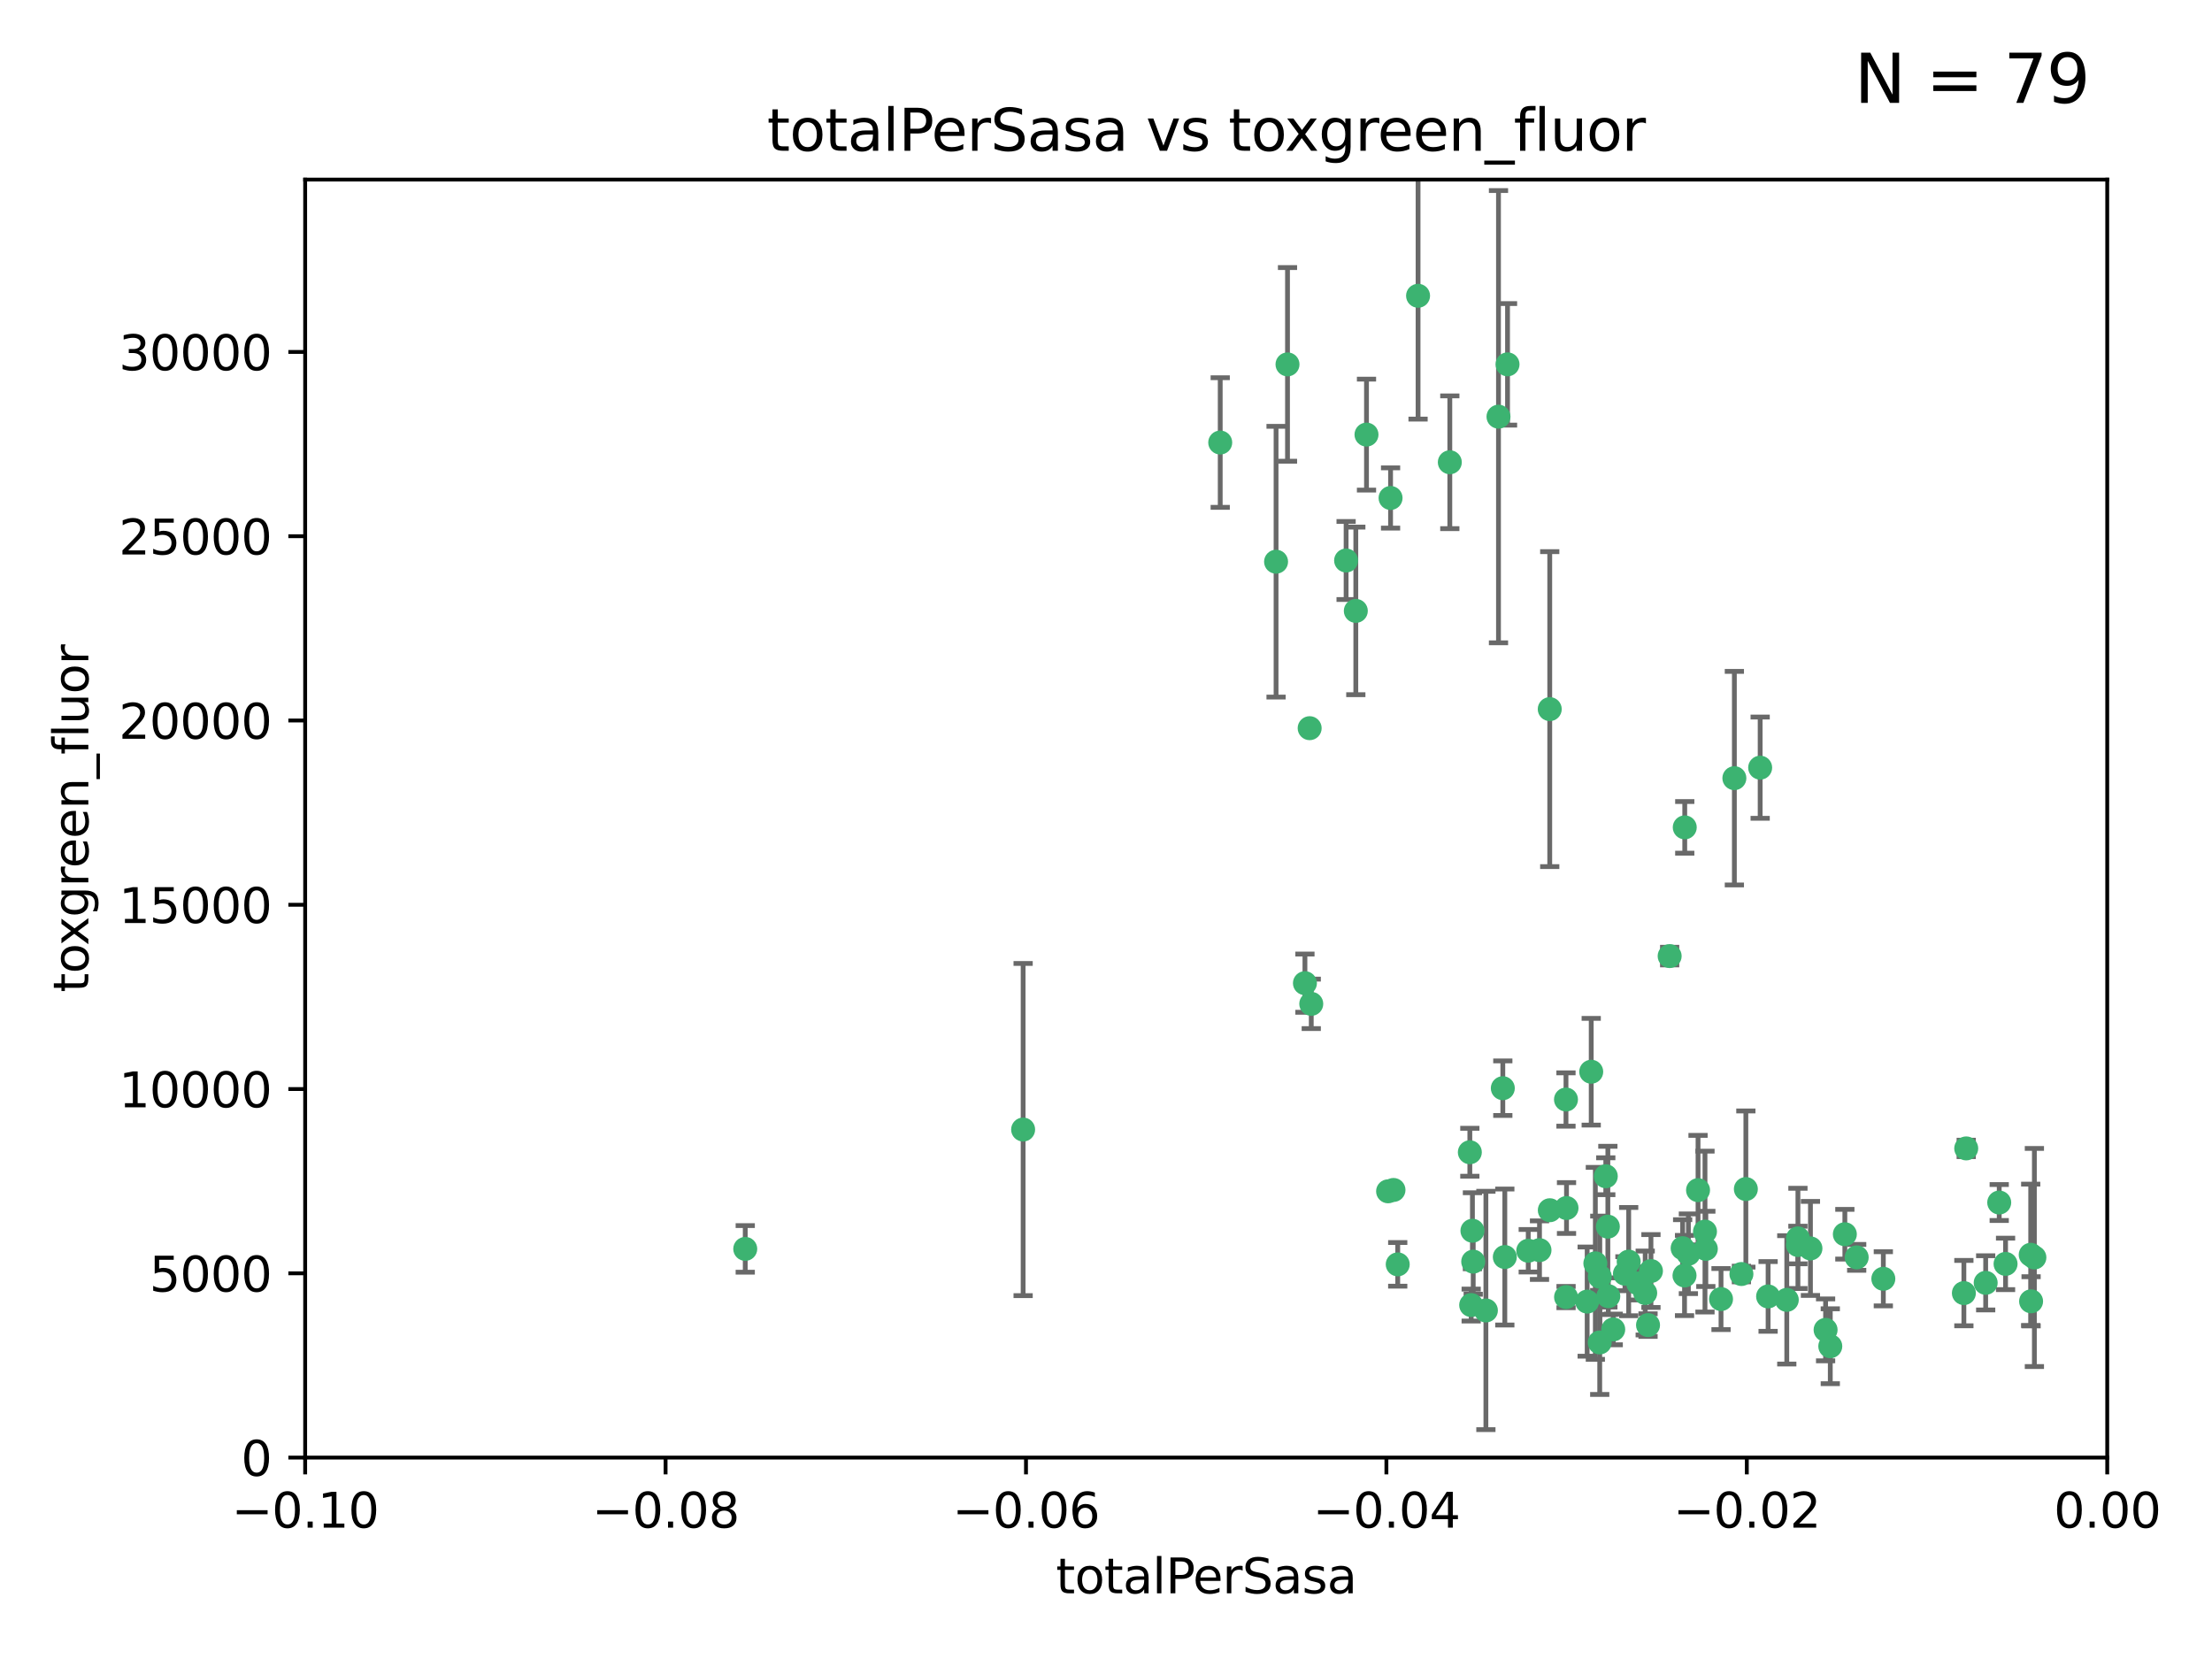 <?xml version="1.0" encoding="utf-8" standalone="no"?>
<!DOCTYPE svg PUBLIC "-//W3C//DTD SVG 1.1//EN"
  "http://www.w3.org/Graphics/SVG/1.1/DTD/svg11.dtd">
<svg xmlns:xlink="http://www.w3.org/1999/xlink" width="460.8pt" height="345.6pt" viewBox="0 0 460.8 345.6" xmlns="http://www.w3.org/2000/svg" version="1.1">
 <defs>
  <style type="text/css">*{stroke-linejoin: round; stroke-linecap: butt}</style>
 </defs>
 <g id="figure_1">
  <g id="patch_1">
   <path d="M 0 345.6 
L 460.8 345.6 
L 460.8 0 
L 0 0 
z
" style="fill: #ffffff"/>
  </g>
  <g id="axes_1">
   <g id="patch_2">
    <path d="M 63.571 303.64 
L 438.975 303.64 
L 438.975 37.411 
L 63.571 37.411 
z
" style="fill: #ffffff"/>
   </g>
   <g id="PathCollection_1">
    <defs>
     <path id="mfb0d5dd53f" d="M 0 1.118 
C 0.297 1.118 0.581 1 0.791 0.791 
C 1 0.581 1.118 0.297 1.118 0 
C 1.118 -0.297 1 -0.581 0.791 -0.791 
C 0.581 -1 0.297 -1.118 0 -1.118 
C -0.297 -1.118 -0.581 -1 -0.791 -0.791 
C -1 -0.581 -1.118 -0.297 -1.118 0 
C -1.118 0.297 -1 0.581 -0.791 0.791 
C -0.581 1 -0.297 1.118 0 1.118 
z
" style="stroke: #3cb371"/>
    </defs>
    <g clip-path="url(#pf3a4dd1467)">
     <use xlink:href="#mfb0d5dd53f" x="268.211" y="75.908" style="fill: #3cb371; stroke: #3cb371"/>
     <use xlink:href="#mfb0d5dd53f" x="254.195" y="92.187" style="fill: #3cb371; stroke: #3cb371"/>
     <use xlink:href="#mfb0d5dd53f" x="155.248" y="260.167" style="fill: #3cb371; stroke: #3cb371"/>
     <use xlink:href="#mfb0d5dd53f" x="213.136" y="235.304" style="fill: #3cb371; stroke: #3cb371"/>
     <use xlink:href="#mfb0d5dd53f" x="282.441" y="127.26" style="fill: #3cb371; stroke: #3cb371"/>
     <use xlink:href="#mfb0d5dd53f" x="272.826" y="151.693" style="fill: #3cb371; stroke: #3cb371"/>
     <use xlink:href="#mfb0d5dd53f" x="289.681" y="103.738" style="fill: #3cb371; stroke: #3cb371"/>
     <use xlink:href="#mfb0d5dd53f" x="280.418" y="116.762" style="fill: #3cb371; stroke: #3cb371"/>
     <use xlink:href="#mfb0d5dd53f" x="295.409" y="61.614" style="fill: #3cb371; stroke: #3cb371"/>
     <use xlink:href="#mfb0d5dd53f" x="302.023" y="96.299" style="fill: #3cb371; stroke: #3cb371"/>
     <use xlink:href="#mfb0d5dd53f" x="273.159" y="209.121" style="fill: #3cb371; stroke: #3cb371"/>
     <use xlink:href="#mfb0d5dd53f" x="314.046" y="75.9" style="fill: #3cb371; stroke: #3cb371"/>
     <use xlink:href="#mfb0d5dd53f" x="271.842" y="204.811" style="fill: #3cb371; stroke: #3cb371"/>
     <use xlink:href="#mfb0d5dd53f" x="265.828" y="117.014" style="fill: #3cb371; stroke: #3cb371"/>
     <use xlink:href="#mfb0d5dd53f" x="284.666" y="90.534" style="fill: #3cb371; stroke: #3cb371"/>
     <use xlink:href="#mfb0d5dd53f" x="322.853" y="252.113" style="fill: #3cb371; stroke: #3cb371"/>
     <use xlink:href="#mfb0d5dd53f" x="318.362" y="260.552" style="fill: #3cb371; stroke: #3cb371"/>
     <use xlink:href="#mfb0d5dd53f" x="306.194" y="240.037" style="fill: #3cb371; stroke: #3cb371"/>
     <use xlink:href="#mfb0d5dd53f" x="291.173" y="263.391" style="fill: #3cb371; stroke: #3cb371"/>
     <use xlink:href="#mfb0d5dd53f" x="326.223" y="229.048" style="fill: #3cb371; stroke: #3cb371"/>
     <use xlink:href="#mfb0d5dd53f" x="313.064" y="226.692" style="fill: #3cb371; stroke: #3cb371"/>
     <use xlink:href="#mfb0d5dd53f" x="335.041" y="270.023" style="fill: #3cb371; stroke: #3cb371"/>
     <use xlink:href="#mfb0d5dd53f" x="306.735" y="256.385" style="fill: #3cb371; stroke: #3cb371"/>
     <use xlink:href="#mfb0d5dd53f" x="312.163" y="86.8" style="fill: #3cb371; stroke: #3cb371"/>
     <use xlink:href="#mfb0d5dd53f" x="289.164" y="248.172" style="fill: #3cb371; stroke: #3cb371"/>
     <use xlink:href="#mfb0d5dd53f" x="306.897" y="262.82" style="fill: #3cb371; stroke: #3cb371"/>
     <use xlink:href="#mfb0d5dd53f" x="330.637" y="271.146" style="fill: #3cb371; stroke: #3cb371"/>
     <use xlink:href="#mfb0d5dd53f" x="320.707" y="260.427" style="fill: #3cb371; stroke: #3cb371"/>
     <use xlink:href="#mfb0d5dd53f" x="336.066" y="276.943" style="fill: #3cb371; stroke: #3cb371"/>
     <use xlink:href="#mfb0d5dd53f" x="326.333" y="251.655" style="fill: #3cb371; stroke: #3cb371"/>
     <use xlink:href="#mfb0d5dd53f" x="326.24" y="270.205" style="fill: #3cb371; stroke: #3cb371"/>
     <use xlink:href="#mfb0d5dd53f" x="306.473" y="271.868" style="fill: #3cb371; stroke: #3cb371"/>
     <use xlink:href="#mfb0d5dd53f" x="334.946" y="255.535" style="fill: #3cb371; stroke: #3cb371"/>
     <use xlink:href="#mfb0d5dd53f" x="332.341" y="263.178" style="fill: #3cb371; stroke: #3cb371"/>
     <use xlink:href="#mfb0d5dd53f" x="322.84" y="147.723" style="fill: #3cb371; stroke: #3cb371"/>
     <use xlink:href="#mfb0d5dd53f" x="290.29" y="247.891" style="fill: #3cb371; stroke: #3cb371"/>
     <use xlink:href="#mfb0d5dd53f" x="339.285" y="262.817" style="fill: #3cb371; stroke: #3cb371"/>
     <use xlink:href="#mfb0d5dd53f" x="347.819" y="199.17" style="fill: #3cb371; stroke: #3cb371"/>
     <use xlink:href="#mfb0d5dd53f" x="334.515" y="245.034" style="fill: #3cb371; stroke: #3cb371"/>
     <use xlink:href="#mfb0d5dd53f" x="309.539" y="272.992" style="fill: #3cb371; stroke: #3cb371"/>
     <use xlink:href="#mfb0d5dd53f" x="353.733" y="247.93" style="fill: #3cb371; stroke: #3cb371"/>
     <use xlink:href="#mfb0d5dd53f" x="333.252" y="279.655" style="fill: #3cb371; stroke: #3cb371"/>
     <use xlink:href="#mfb0d5dd53f" x="351.721" y="261.183" style="fill: #3cb371; stroke: #3cb371"/>
     <use xlink:href="#mfb0d5dd53f" x="350.92" y="265.707" style="fill: #3cb371; stroke: #3cb371"/>
     <use xlink:href="#mfb0d5dd53f" x="343.923" y="264.778" style="fill: #3cb371; stroke: #3cb371"/>
     <use xlink:href="#mfb0d5dd53f" x="331.48" y="223.261" style="fill: #3cb371; stroke: #3cb371"/>
     <use xlink:href="#mfb0d5dd53f" x="343.315" y="276.039" style="fill: #3cb371; stroke: #3cb371"/>
     <use xlink:href="#mfb0d5dd53f" x="333.267" y="265.959" style="fill: #3cb371; stroke: #3cb371"/>
     <use xlink:href="#mfb0d5dd53f" x="341.275" y="267.377" style="fill: #3cb371; stroke: #3cb371"/>
     <use xlink:href="#mfb0d5dd53f" x="342.727" y="269.355" style="fill: #3cb371; stroke: #3cb371"/>
     <use xlink:href="#mfb0d5dd53f" x="355.179" y="256.562" style="fill: #3cb371; stroke: #3cb371"/>
     <use xlink:href="#mfb0d5dd53f" x="358.522" y="270.619" style="fill: #3cb371; stroke: #3cb371"/>
     <use xlink:href="#mfb0d5dd53f" x="313.481" y="261.86" style="fill: #3cb371; stroke: #3cb371"/>
     <use xlink:href="#mfb0d5dd53f" x="350.965" y="172.356" style="fill: #3cb371; stroke: #3cb371"/>
     <use xlink:href="#mfb0d5dd53f" x="338.506" y="265.335" style="fill: #3cb371; stroke: #3cb371"/>
     <use xlink:href="#mfb0d5dd53f" x="368.328" y="270.071" style="fill: #3cb371; stroke: #3cb371"/>
     <use xlink:href="#mfb0d5dd53f" x="362.768" y="265.402" style="fill: #3cb371; stroke: #3cb371"/>
     <use xlink:href="#mfb0d5dd53f" x="363.694" y="247.697" style="fill: #3cb371; stroke: #3cb371"/>
     <use xlink:href="#mfb0d5dd53f" x="374.542" y="257.981" style="fill: #3cb371; stroke: #3cb371"/>
     <use xlink:href="#mfb0d5dd53f" x="361.301" y="162.105" style="fill: #3cb371; stroke: #3cb371"/>
     <use xlink:href="#mfb0d5dd53f" x="374.538" y="259.36" style="fill: #3cb371; stroke: #3cb371"/>
     <use xlink:href="#mfb0d5dd53f" x="377.149" y="260.068" style="fill: #3cb371; stroke: #3cb371"/>
     <use xlink:href="#mfb0d5dd53f" x="355.356" y="260.163" style="fill: #3cb371; stroke: #3cb371"/>
     <use xlink:href="#mfb0d5dd53f" x="350.525" y="260.019" style="fill: #3cb371; stroke: #3cb371"/>
     <use xlink:href="#mfb0d5dd53f" x="386.782" y="261.935" style="fill: #3cb371; stroke: #3cb371"/>
     <use xlink:href="#mfb0d5dd53f" x="384.316" y="257.112" style="fill: #3cb371; stroke: #3cb371"/>
     <use xlink:href="#mfb0d5dd53f" x="380.305" y="277.035" style="fill: #3cb371; stroke: #3cb371"/>
     <use xlink:href="#mfb0d5dd53f" x="366.674" y="159.917" style="fill: #3cb371; stroke: #3cb371"/>
     <use xlink:href="#mfb0d5dd53f" x="381.282" y="280.448" style="fill: #3cb371; stroke: #3cb371"/>
     <use xlink:href="#mfb0d5dd53f" x="392.332" y="266.395" style="fill: #3cb371; stroke: #3cb371"/>
     <use xlink:href="#mfb0d5dd53f" x="372.22" y="270.784" style="fill: #3cb371; stroke: #3cb371"/>
     <use xlink:href="#mfb0d5dd53f" x="409.599" y="239.234" style="fill: #3cb371; stroke: #3cb371"/>
     <use xlink:href="#mfb0d5dd53f" x="416.474" y="250.509" style="fill: #3cb371; stroke: #3cb371"/>
     <use xlink:href="#mfb0d5dd53f" x="413.653" y="267.238" style="fill: #3cb371; stroke: #3cb371"/>
     <use xlink:href="#mfb0d5dd53f" x="409.112" y="269.377" style="fill: #3cb371; stroke: #3cb371"/>
     <use xlink:href="#mfb0d5dd53f" x="417.796" y="263.294" style="fill: #3cb371; stroke: #3cb371"/>
     <use xlink:href="#mfb0d5dd53f" x="423.113" y="271.085" style="fill: #3cb371; stroke: #3cb371"/>
     <use xlink:href="#mfb0d5dd53f" x="423.033" y="261.393" style="fill: #3cb371; stroke: #3cb371"/>
     <use xlink:href="#mfb0d5dd53f" x="423.8" y="261.957" style="fill: #3cb371; stroke: #3cb371"/>
    </g>
   </g>
   <g id="matplotlib.axis_1">
    <g id="xtick_1">
     <g id="line2d_1">
      <defs>
       <path id="mbcce7ef629" d="M 0 0 
L 0 3.5 
" style="stroke: #000000; stroke-width: 0.8"/>
      </defs>
      <g>
       <use xlink:href="#mbcce7ef629" x="63.571" y="303.64" style="stroke: #000000; stroke-width: 0.8"/>
      </g>
     </g>
     <g id="text_1">
      <!-- −0.10 -->
      <g transform="translate(48.249 318.238)scale(0.1 -0.1)">
       <defs>
        <path id="DejaVuSans-2212" d="M 678 2272 
L 4684 2272 
L 4684 1741 
L 678 1741 
L 678 2272 
z
" transform="scale(0.016)"/>
        <path id="DejaVuSans-30" d="M 2034 4250 
Q 1547 4250 1301 3770 
Q 1056 3291 1056 2328 
Q 1056 1369 1301 889 
Q 1547 409 2034 409 
Q 2525 409 2770 889 
Q 3016 1369 3016 2328 
Q 3016 3291 2770 3770 
Q 2525 4250 2034 4250 
z
M 2034 4750 
Q 2819 4750 3233 4129 
Q 3647 3509 3647 2328 
Q 3647 1150 3233 529 
Q 2819 -91 2034 -91 
Q 1250 -91 836 529 
Q 422 1150 422 2328 
Q 422 3509 836 4129 
Q 1250 4750 2034 4750 
z
" transform="scale(0.016)"/>
        <path id="DejaVuSans-2e" d="M 684 794 
L 1344 794 
L 1344 0 
L 684 0 
L 684 794 
z
" transform="scale(0.016)"/>
        <path id="DejaVuSans-31" d="M 794 531 
L 1825 531 
L 1825 4091 
L 703 3866 
L 703 4441 
L 1819 4666 
L 2450 4666 
L 2450 531 
L 3481 531 
L 3481 0 
L 794 0 
L 794 531 
z
" transform="scale(0.016)"/>
       </defs>
       <use xlink:href="#DejaVuSans-2212"/>
       <use xlink:href="#DejaVuSans-30" x="83.789"/>
       <use xlink:href="#DejaVuSans-2e" x="147.412"/>
       <use xlink:href="#DejaVuSans-31" x="179.199"/>
       <use xlink:href="#DejaVuSans-30" x="242.822"/>
      </g>
     </g>
    </g>
    <g id="xtick_2">
     <g id="line2d_2">
      <g>
       <use xlink:href="#mbcce7ef629" x="138.652" y="303.64" style="stroke: #000000; stroke-width: 0.8"/>
      </g>
     </g>
     <g id="text_2">
      <!-- −0.08 -->
      <g transform="translate(123.329 318.238)scale(0.1 -0.1)">
       <defs>
        <path id="DejaVuSans-38" d="M 2034 2216 
Q 1584 2216 1326 1975 
Q 1069 1734 1069 1313 
Q 1069 891 1326 650 
Q 1584 409 2034 409 
Q 2484 409 2743 651 
Q 3003 894 3003 1313 
Q 3003 1734 2745 1975 
Q 2488 2216 2034 2216 
z
M 1403 2484 
Q 997 2584 770 2862 
Q 544 3141 544 3541 
Q 544 4100 942 4425 
Q 1341 4750 2034 4750 
Q 2731 4750 3128 4425 
Q 3525 4100 3525 3541 
Q 3525 3141 3298 2862 
Q 3072 2584 2669 2484 
Q 3125 2378 3379 2068 
Q 3634 1759 3634 1313 
Q 3634 634 3220 271 
Q 2806 -91 2034 -91 
Q 1263 -91 848 271 
Q 434 634 434 1313 
Q 434 1759 690 2068 
Q 947 2378 1403 2484 
z
M 1172 3481 
Q 1172 3119 1398 2916 
Q 1625 2713 2034 2713 
Q 2441 2713 2670 2916 
Q 2900 3119 2900 3481 
Q 2900 3844 2670 4047 
Q 2441 4250 2034 4250 
Q 1625 4250 1398 4047 
Q 1172 3844 1172 3481 
z
" transform="scale(0.016)"/>
       </defs>
       <use xlink:href="#DejaVuSans-2212"/>
       <use xlink:href="#DejaVuSans-30" x="83.789"/>
       <use xlink:href="#DejaVuSans-2e" x="147.412"/>
       <use xlink:href="#DejaVuSans-30" x="179.199"/>
       <use xlink:href="#DejaVuSans-38" x="242.822"/>
      </g>
     </g>
    </g>
    <g id="xtick_3">
     <g id="line2d_3">
      <g>
       <use xlink:href="#mbcce7ef629" x="213.733" y="303.64" style="stroke: #000000; stroke-width: 0.8"/>
      </g>
     </g>
     <g id="text_3">
      <!-- −0.06 -->
      <g transform="translate(198.41 318.238)scale(0.1 -0.1)">
       <defs>
        <path id="DejaVuSans-36" d="M 2113 2584 
Q 1688 2584 1439 2293 
Q 1191 2003 1191 1497 
Q 1191 994 1439 701 
Q 1688 409 2113 409 
Q 2538 409 2786 701 
Q 3034 994 3034 1497 
Q 3034 2003 2786 2293 
Q 2538 2584 2113 2584 
z
M 3366 4563 
L 3366 3988 
Q 3128 4100 2886 4159 
Q 2644 4219 2406 4219 
Q 1781 4219 1451 3797 
Q 1122 3375 1075 2522 
Q 1259 2794 1537 2939 
Q 1816 3084 2150 3084 
Q 2853 3084 3261 2657 
Q 3669 2231 3669 1497 
Q 3669 778 3244 343 
Q 2819 -91 2113 -91 
Q 1303 -91 875 529 
Q 447 1150 447 2328 
Q 447 3434 972 4092 
Q 1497 4750 2381 4750 
Q 2619 4750 2861 4703 
Q 3103 4656 3366 4563 
z
" transform="scale(0.016)"/>
       </defs>
       <use xlink:href="#DejaVuSans-2212"/>
       <use xlink:href="#DejaVuSans-30" x="83.789"/>
       <use xlink:href="#DejaVuSans-2e" x="147.412"/>
       <use xlink:href="#DejaVuSans-30" x="179.199"/>
       <use xlink:href="#DejaVuSans-36" x="242.822"/>
      </g>
     </g>
    </g>
    <g id="xtick_4">
     <g id="line2d_4">
      <g>
       <use xlink:href="#mbcce7ef629" x="288.813" y="303.64" style="stroke: #000000; stroke-width: 0.8"/>
      </g>
     </g>
     <g id="text_4">
      <!-- −0.04 -->
      <g transform="translate(273.491 318.238)scale(0.1 -0.1)">
       <defs>
        <path id="DejaVuSans-34" d="M 2419 4116 
L 825 1625 
L 2419 1625 
L 2419 4116 
z
M 2253 4666 
L 3047 4666 
L 3047 1625 
L 3713 1625 
L 3713 1100 
L 3047 1100 
L 3047 0 
L 2419 0 
L 2419 1100 
L 313 1100 
L 313 1709 
L 2253 4666 
z
" transform="scale(0.016)"/>
       </defs>
       <use xlink:href="#DejaVuSans-2212"/>
       <use xlink:href="#DejaVuSans-30" x="83.789"/>
       <use xlink:href="#DejaVuSans-2e" x="147.412"/>
       <use xlink:href="#DejaVuSans-30" x="179.199"/>
       <use xlink:href="#DejaVuSans-34" x="242.822"/>
      </g>
     </g>
    </g>
    <g id="xtick_5">
     <g id="line2d_5">
      <g>
       <use xlink:href="#mbcce7ef629" x="363.894" y="303.64" style="stroke: #000000; stroke-width: 0.8"/>
      </g>
     </g>
     <g id="text_5">
      <!-- −0.02 -->
      <g transform="translate(348.572 318.238)scale(0.1 -0.1)">
       <defs>
        <path id="DejaVuSans-32" d="M 1228 531 
L 3431 531 
L 3431 0 
L 469 0 
L 469 531 
Q 828 903 1448 1529 
Q 2069 2156 2228 2338 
Q 2531 2678 2651 2914 
Q 2772 3150 2772 3378 
Q 2772 3750 2511 3984 
Q 2250 4219 1831 4219 
Q 1534 4219 1204 4116 
Q 875 4013 500 3803 
L 500 4441 
Q 881 4594 1212 4672 
Q 1544 4750 1819 4750 
Q 2544 4750 2975 4387 
Q 3406 4025 3406 3419 
Q 3406 3131 3298 2873 
Q 3191 2616 2906 2266 
Q 2828 2175 2409 1742 
Q 1991 1309 1228 531 
z
" transform="scale(0.016)"/>
       </defs>
       <use xlink:href="#DejaVuSans-2212"/>
       <use xlink:href="#DejaVuSans-30" x="83.789"/>
       <use xlink:href="#DejaVuSans-2e" x="147.412"/>
       <use xlink:href="#DejaVuSans-30" x="179.199"/>
       <use xlink:href="#DejaVuSans-32" x="242.822"/>
      </g>
     </g>
    </g>
    <g id="xtick_6">
     <g id="line2d_6">
      <g>
       <use xlink:href="#mbcce7ef629" x="438.975" y="303.64" style="stroke: #000000; stroke-width: 0.8"/>
      </g>
     </g>
     <g id="text_6">
      <!-- 0.00 -->
      <g transform="translate(427.842 318.238)scale(0.1 -0.1)">
       <use xlink:href="#DejaVuSans-30"/>
       <use xlink:href="#DejaVuSans-2e" x="63.623"/>
       <use xlink:href="#DejaVuSans-30" x="95.41"/>
       <use xlink:href="#DejaVuSans-30" x="159.033"/>
      </g>
     </g>
    </g>
    <g id="text_7">
     <!-- totalPerSasa -->
     <g transform="translate(219.968 331.917)scale(0.1 -0.1)">
      <defs>
       <path id="DejaVuSans-74" d="M 1172 4494 
L 1172 3500 
L 2356 3500 
L 2356 3053 
L 1172 3053 
L 1172 1153 
Q 1172 725 1289 603 
Q 1406 481 1766 481 
L 2356 481 
L 2356 0 
L 1766 0 
Q 1100 0 847 248 
Q 594 497 594 1153 
L 594 3053 
L 172 3053 
L 172 3500 
L 594 3500 
L 594 4494 
L 1172 4494 
z
" transform="scale(0.016)"/>
       <path id="DejaVuSans-6f" d="M 1959 3097 
Q 1497 3097 1228 2736 
Q 959 2375 959 1747 
Q 959 1119 1226 758 
Q 1494 397 1959 397 
Q 2419 397 2687 759 
Q 2956 1122 2956 1747 
Q 2956 2369 2687 2733 
Q 2419 3097 1959 3097 
z
M 1959 3584 
Q 2709 3584 3137 3096 
Q 3566 2609 3566 1747 
Q 3566 888 3137 398 
Q 2709 -91 1959 -91 
Q 1206 -91 779 398 
Q 353 888 353 1747 
Q 353 2609 779 3096 
Q 1206 3584 1959 3584 
z
" transform="scale(0.016)"/>
       <path id="DejaVuSans-61" d="M 2194 1759 
Q 1497 1759 1228 1600 
Q 959 1441 959 1056 
Q 959 750 1161 570 
Q 1363 391 1709 391 
Q 2188 391 2477 730 
Q 2766 1069 2766 1631 
L 2766 1759 
L 2194 1759 
z
M 3341 1997 
L 3341 0 
L 2766 0 
L 2766 531 
Q 2569 213 2275 61 
Q 1981 -91 1556 -91 
Q 1019 -91 701 211 
Q 384 513 384 1019 
Q 384 1609 779 1909 
Q 1175 2209 1959 2209 
L 2766 2209 
L 2766 2266 
Q 2766 2663 2505 2880 
Q 2244 3097 1772 3097 
Q 1472 3097 1187 3025 
Q 903 2953 641 2809 
L 641 3341 
Q 956 3463 1253 3523 
Q 1550 3584 1831 3584 
Q 2591 3584 2966 3190 
Q 3341 2797 3341 1997 
z
" transform="scale(0.016)"/>
       <path id="DejaVuSans-6c" d="M 603 4863 
L 1178 4863 
L 1178 0 
L 603 0 
L 603 4863 
z
" transform="scale(0.016)"/>
       <path id="DejaVuSans-50" d="M 1259 4147 
L 1259 2394 
L 2053 2394 
Q 2494 2394 2734 2622 
Q 2975 2850 2975 3272 
Q 2975 3691 2734 3919 
Q 2494 4147 2053 4147 
L 1259 4147 
z
M 628 4666 
L 2053 4666 
Q 2838 4666 3239 4311 
Q 3641 3956 3641 3272 
Q 3641 2581 3239 2228 
Q 2838 1875 2053 1875 
L 1259 1875 
L 1259 0 
L 628 0 
L 628 4666 
z
" transform="scale(0.016)"/>
       <path id="DejaVuSans-65" d="M 3597 1894 
L 3597 1613 
L 953 1613 
Q 991 1019 1311 708 
Q 1631 397 2203 397 
Q 2534 397 2845 478 
Q 3156 559 3463 722 
L 3463 178 
Q 3153 47 2828 -22 
Q 2503 -91 2169 -91 
Q 1331 -91 842 396 
Q 353 884 353 1716 
Q 353 2575 817 3079 
Q 1281 3584 2069 3584 
Q 2775 3584 3186 3129 
Q 3597 2675 3597 1894 
z
M 3022 2063 
Q 3016 2534 2758 2815 
Q 2500 3097 2075 3097 
Q 1594 3097 1305 2825 
Q 1016 2553 972 2059 
L 3022 2063 
z
" transform="scale(0.016)"/>
       <path id="DejaVuSans-72" d="M 2631 2963 
Q 2534 3019 2420 3045 
Q 2306 3072 2169 3072 
Q 1681 3072 1420 2755 
Q 1159 2438 1159 1844 
L 1159 0 
L 581 0 
L 581 3500 
L 1159 3500 
L 1159 2956 
Q 1341 3275 1631 3429 
Q 1922 3584 2338 3584 
Q 2397 3584 2469 3576 
Q 2541 3569 2628 3553 
L 2631 2963 
z
" transform="scale(0.016)"/>
       <path id="DejaVuSans-53" d="M 3425 4513 
L 3425 3897 
Q 3066 4069 2747 4153 
Q 2428 4238 2131 4238 
Q 1616 4238 1336 4038 
Q 1056 3838 1056 3469 
Q 1056 3159 1242 3001 
Q 1428 2844 1947 2747 
L 2328 2669 
Q 3034 2534 3370 2195 
Q 3706 1856 3706 1288 
Q 3706 609 3251 259 
Q 2797 -91 1919 -91 
Q 1588 -91 1214 -16 
Q 841 59 441 206 
L 441 856 
Q 825 641 1194 531 
Q 1563 422 1919 422 
Q 2459 422 2753 634 
Q 3047 847 3047 1241 
Q 3047 1584 2836 1778 
Q 2625 1972 2144 2069 
L 1759 2144 
Q 1053 2284 737 2584 
Q 422 2884 422 3419 
Q 422 4038 858 4394 
Q 1294 4750 2059 4750 
Q 2388 4750 2728 4690 
Q 3069 4631 3425 4513 
z
" transform="scale(0.016)"/>
       <path id="DejaVuSans-73" d="M 2834 3397 
L 2834 2853 
Q 2591 2978 2328 3040 
Q 2066 3103 1784 3103 
Q 1356 3103 1142 2972 
Q 928 2841 928 2578 
Q 928 2378 1081 2264 
Q 1234 2150 1697 2047 
L 1894 2003 
Q 2506 1872 2764 1633 
Q 3022 1394 3022 966 
Q 3022 478 2636 193 
Q 2250 -91 1575 -91 
Q 1294 -91 989 -36 
Q 684 19 347 128 
L 347 722 
Q 666 556 975 473 
Q 1284 391 1588 391 
Q 1994 391 2212 530 
Q 2431 669 2431 922 
Q 2431 1156 2273 1281 
Q 2116 1406 1581 1522 
L 1381 1569 
Q 847 1681 609 1914 
Q 372 2147 372 2553 
Q 372 3047 722 3315 
Q 1072 3584 1716 3584 
Q 2034 3584 2315 3537 
Q 2597 3491 2834 3397 
z
" transform="scale(0.016)"/>
      </defs>
      <use xlink:href="#DejaVuSans-74"/>
      <use xlink:href="#DejaVuSans-6f" x="39.209"/>
      <use xlink:href="#DejaVuSans-74" x="100.391"/>
      <use xlink:href="#DejaVuSans-61" x="139.6"/>
      <use xlink:href="#DejaVuSans-6c" x="200.879"/>
      <use xlink:href="#DejaVuSans-50" x="228.662"/>
      <use xlink:href="#DejaVuSans-65" x="285.34"/>
      <use xlink:href="#DejaVuSans-72" x="346.863"/>
      <use xlink:href="#DejaVuSans-53" x="387.977"/>
      <use xlink:href="#DejaVuSans-61" x="451.453"/>
      <use xlink:href="#DejaVuSans-73" x="512.732"/>
      <use xlink:href="#DejaVuSans-61" x="564.832"/>
     </g>
    </g>
   </g>
   <g id="matplotlib.axis_2">
    <g id="ytick_1">
     <g id="line2d_7">
      <defs>
       <path id="mfa5f55672d" d="M 0 0 
L -3.5 0 
" style="stroke: #000000; stroke-width: 0.8"/>
      </defs>
      <g>
       <use xlink:href="#mfa5f55672d" x="63.571" y="303.64" style="stroke: #000000; stroke-width: 0.8"/>
      </g>
     </g>
     <g id="text_8">
      <!-- 0 -->
      <g transform="translate(50.209 307.439)scale(0.1 -0.1)">
       <use xlink:href="#DejaVuSans-30"/>
      </g>
     </g>
    </g>
    <g id="ytick_2">
     <g id="line2d_8">
      <g>
       <use xlink:href="#mfa5f55672d" x="63.571" y="265.253" style="stroke: #000000; stroke-width: 0.8"/>
      </g>
     </g>
     <g id="text_9">
      <!-- 5000 -->
      <g transform="translate(31.121 269.052)scale(0.1 -0.1)">
       <defs>
        <path id="DejaVuSans-35" d="M 691 4666 
L 3169 4666 
L 3169 4134 
L 1269 4134 
L 1269 2991 
Q 1406 3038 1543 3061 
Q 1681 3084 1819 3084 
Q 2600 3084 3056 2656 
Q 3513 2228 3513 1497 
Q 3513 744 3044 326 
Q 2575 -91 1722 -91 
Q 1428 -91 1123 -41 
Q 819 9 494 109 
L 494 744 
Q 775 591 1075 516 
Q 1375 441 1709 441 
Q 2250 441 2565 725 
Q 2881 1009 2881 1497 
Q 2881 1984 2565 2268 
Q 2250 2553 1709 2553 
Q 1456 2553 1204 2497 
Q 953 2441 691 2322 
L 691 4666 
z
" transform="scale(0.016)"/>
       </defs>
       <use xlink:href="#DejaVuSans-35"/>
       <use xlink:href="#DejaVuSans-30" x="63.623"/>
       <use xlink:href="#DejaVuSans-30" x="127.246"/>
       <use xlink:href="#DejaVuSans-30" x="190.869"/>
      </g>
     </g>
    </g>
    <g id="ytick_3">
     <g id="line2d_9">
      <g>
       <use xlink:href="#mfa5f55672d" x="63.571" y="226.866" style="stroke: #000000; stroke-width: 0.8"/>
      </g>
     </g>
     <g id="text_10">
      <!-- 10000 -->
      <g transform="translate(24.759 230.665)scale(0.1 -0.1)">
       <use xlink:href="#DejaVuSans-31"/>
       <use xlink:href="#DejaVuSans-30" x="63.623"/>
       <use xlink:href="#DejaVuSans-30" x="127.246"/>
       <use xlink:href="#DejaVuSans-30" x="190.869"/>
       <use xlink:href="#DejaVuSans-30" x="254.492"/>
      </g>
     </g>
    </g>
    <g id="ytick_4">
     <g id="line2d_10">
      <g>
       <use xlink:href="#mfa5f55672d" x="63.571" y="188.479" style="stroke: #000000; stroke-width: 0.8"/>
      </g>
     </g>
     <g id="text_11">
      <!-- 15000 -->
      <g transform="translate(24.759 192.278)scale(0.1 -0.1)">
       <use xlink:href="#DejaVuSans-31"/>
       <use xlink:href="#DejaVuSans-35" x="63.623"/>
       <use xlink:href="#DejaVuSans-30" x="127.246"/>
       <use xlink:href="#DejaVuSans-30" x="190.869"/>
       <use xlink:href="#DejaVuSans-30" x="254.492"/>
      </g>
     </g>
    </g>
    <g id="ytick_5">
     <g id="line2d_11">
      <g>
       <use xlink:href="#mfa5f55672d" x="63.571" y="150.092" style="stroke: #000000; stroke-width: 0.8"/>
      </g>
     </g>
     <g id="text_12">
      <!-- 20000 -->
      <g transform="translate(24.759 153.891)scale(0.1 -0.1)">
       <use xlink:href="#DejaVuSans-32"/>
       <use xlink:href="#DejaVuSans-30" x="63.623"/>
       <use xlink:href="#DejaVuSans-30" x="127.246"/>
       <use xlink:href="#DejaVuSans-30" x="190.869"/>
       <use xlink:href="#DejaVuSans-30" x="254.492"/>
      </g>
     </g>
    </g>
    <g id="ytick_6">
     <g id="line2d_12">
      <g>
       <use xlink:href="#mfa5f55672d" x="63.571" y="111.705" style="stroke: #000000; stroke-width: 0.8"/>
      </g>
     </g>
     <g id="text_13">
      <!-- 25000 -->
      <g transform="translate(24.759 115.504)scale(0.1 -0.1)">
       <use xlink:href="#DejaVuSans-32"/>
       <use xlink:href="#DejaVuSans-35" x="63.623"/>
       <use xlink:href="#DejaVuSans-30" x="127.246"/>
       <use xlink:href="#DejaVuSans-30" x="190.869"/>
       <use xlink:href="#DejaVuSans-30" x="254.492"/>
      </g>
     </g>
    </g>
    <g id="ytick_7">
     <g id="line2d_13">
      <g>
       <use xlink:href="#mfa5f55672d" x="63.571" y="73.317" style="stroke: #000000; stroke-width: 0.8"/>
      </g>
     </g>
     <g id="text_14">
      <!-- 30000 -->
      <g transform="translate(24.759 77.117)scale(0.1 -0.1)">
       <defs>
        <path id="DejaVuSans-33" d="M 2597 2516 
Q 3050 2419 3304 2112 
Q 3559 1806 3559 1356 
Q 3559 666 3084 287 
Q 2609 -91 1734 -91 
Q 1441 -91 1130 -33 
Q 819 25 488 141 
L 488 750 
Q 750 597 1062 519 
Q 1375 441 1716 441 
Q 2309 441 2620 675 
Q 2931 909 2931 1356 
Q 2931 1769 2642 2001 
Q 2353 2234 1838 2234 
L 1294 2234 
L 1294 2753 
L 1863 2753 
Q 2328 2753 2575 2939 
Q 2822 3125 2822 3475 
Q 2822 3834 2567 4026 
Q 2313 4219 1838 4219 
Q 1578 4219 1281 4162 
Q 984 4106 628 3988 
L 628 4550 
Q 988 4650 1302 4700 
Q 1616 4750 1894 4750 
Q 2613 4750 3031 4423 
Q 3450 4097 3450 3541 
Q 3450 3153 3228 2886 
Q 3006 2619 2597 2516 
z
" transform="scale(0.016)"/>
       </defs>
       <use xlink:href="#DejaVuSans-33"/>
       <use xlink:href="#DejaVuSans-30" x="63.623"/>
       <use xlink:href="#DejaVuSans-30" x="127.246"/>
       <use xlink:href="#DejaVuSans-30" x="190.869"/>
       <use xlink:href="#DejaVuSans-30" x="254.492"/>
      </g>
     </g>
    </g>
    <g id="text_15">
     <!-- toxgreen_fluor -->
     <g transform="translate(18.401 206.72)rotate(-90)scale(0.1 -0.1)">
      <defs>
       <path id="DejaVuSans-78" d="M 3513 3500 
L 2247 1797 
L 3578 0 
L 2900 0 
L 1881 1375 
L 863 0 
L 184 0 
L 1544 1831 
L 300 3500 
L 978 3500 
L 1906 2253 
L 2834 3500 
L 3513 3500 
z
" transform="scale(0.016)"/>
       <path id="DejaVuSans-67" d="M 2906 1791 
Q 2906 2416 2648 2759 
Q 2391 3103 1925 3103 
Q 1463 3103 1205 2759 
Q 947 2416 947 1791 
Q 947 1169 1205 825 
Q 1463 481 1925 481 
Q 2391 481 2648 825 
Q 2906 1169 2906 1791 
z
M 3481 434 
Q 3481 -459 3084 -895 
Q 2688 -1331 1869 -1331 
Q 1566 -1331 1297 -1286 
Q 1028 -1241 775 -1147 
L 775 -588 
Q 1028 -725 1275 -790 
Q 1522 -856 1778 -856 
Q 2344 -856 2625 -561 
Q 2906 -266 2906 331 
L 2906 616 
Q 2728 306 2450 153 
Q 2172 0 1784 0 
Q 1141 0 747 490 
Q 353 981 353 1791 
Q 353 2603 747 3093 
Q 1141 3584 1784 3584 
Q 2172 3584 2450 3431 
Q 2728 3278 2906 2969 
L 2906 3500 
L 3481 3500 
L 3481 434 
z
" transform="scale(0.016)"/>
       <path id="DejaVuSans-6e" d="M 3513 2113 
L 3513 0 
L 2938 0 
L 2938 2094 
Q 2938 2591 2744 2837 
Q 2550 3084 2163 3084 
Q 1697 3084 1428 2787 
Q 1159 2491 1159 1978 
L 1159 0 
L 581 0 
L 581 3500 
L 1159 3500 
L 1159 2956 
Q 1366 3272 1645 3428 
Q 1925 3584 2291 3584 
Q 2894 3584 3203 3211 
Q 3513 2838 3513 2113 
z
" transform="scale(0.016)"/>
       <path id="DejaVuSans-5f" d="M 3263 -1063 
L 3263 -1509 
L -63 -1509 
L -63 -1063 
L 3263 -1063 
z
" transform="scale(0.016)"/>
       <path id="DejaVuSans-66" d="M 2375 4863 
L 2375 4384 
L 1825 4384 
Q 1516 4384 1395 4259 
Q 1275 4134 1275 3809 
L 1275 3500 
L 2222 3500 
L 2222 3053 
L 1275 3053 
L 1275 0 
L 697 0 
L 697 3053 
L 147 3053 
L 147 3500 
L 697 3500 
L 697 3744 
Q 697 4328 969 4595 
Q 1241 4863 1831 4863 
L 2375 4863 
z
" transform="scale(0.016)"/>
       <path id="DejaVuSans-75" d="M 544 1381 
L 544 3500 
L 1119 3500 
L 1119 1403 
Q 1119 906 1312 657 
Q 1506 409 1894 409 
Q 2359 409 2629 706 
Q 2900 1003 2900 1516 
L 2900 3500 
L 3475 3500 
L 3475 0 
L 2900 0 
L 2900 538 
Q 2691 219 2414 64 
Q 2138 -91 1772 -91 
Q 1169 -91 856 284 
Q 544 659 544 1381 
z
M 1991 3584 
L 1991 3584 
z
" transform="scale(0.016)"/>
      </defs>
      <use xlink:href="#DejaVuSans-74"/>
      <use xlink:href="#DejaVuSans-6f" x="39.209"/>
      <use xlink:href="#DejaVuSans-78" x="97.266"/>
      <use xlink:href="#DejaVuSans-67" x="156.445"/>
      <use xlink:href="#DejaVuSans-72" x="219.922"/>
      <use xlink:href="#DejaVuSans-65" x="258.785"/>
      <use xlink:href="#DejaVuSans-65" x="320.309"/>
      <use xlink:href="#DejaVuSans-6e" x="381.832"/>
      <use xlink:href="#DejaVuSans-5f" x="445.211"/>
      <use xlink:href="#DejaVuSans-66" x="495.211"/>
      <use xlink:href="#DejaVuSans-6c" x="530.416"/>
      <use xlink:href="#DejaVuSans-75" x="558.199"/>
      <use xlink:href="#DejaVuSans-6f" x="621.578"/>
      <use xlink:href="#DejaVuSans-72" x="682.76"/>
     </g>
    </g>
   </g>
   <g id="LineCollection_1">
    <path d="M 268.211 96.079 
L 268.211 55.738 
" clip-path="url(#pf3a4dd1467)" style="fill: none; stroke: #696969"/>
    <path d="M 254.195 105.69 
L 254.195 78.685 
" clip-path="url(#pf3a4dd1467)" style="fill: none; stroke: #696969"/>
    <path d="M 155.248 265.023 
L 155.248 255.311 
" clip-path="url(#pf3a4dd1467)" style="fill: none; stroke: #696969"/>
    <path d="M 213.136 269.906 
L 213.136 200.702 
" clip-path="url(#pf3a4dd1467)" style="fill: none; stroke: #696969"/>
    <path d="M 282.441 144.714 
L 282.441 109.807 
" clip-path="url(#pf3a4dd1467)" style="fill: none; stroke: #696969"/>
    <path d="M 272.826 152.217 
L 272.826 151.168 
" clip-path="url(#pf3a4dd1467)" style="fill: none; stroke: #696969"/>
    <path d="M 289.681 110.014 
L 289.681 97.461 
" clip-path="url(#pf3a4dd1467)" style="fill: none; stroke: #696969"/>
    <path d="M 280.418 124.89 
L 280.418 108.635 
" clip-path="url(#pf3a4dd1467)" style="fill: none; stroke: #696969"/>
    <path d="M 295.409 87.306 
L 295.409 35.922 
" clip-path="url(#pf3a4dd1467)" style="fill: none; stroke: #696969"/>
    <path d="M 302.023 110.125 
L 302.023 82.473 
" clip-path="url(#pf3a4dd1467)" style="fill: none; stroke: #696969"/>
    <path d="M 273.159 214.275 
L 273.159 203.967 
" clip-path="url(#pf3a4dd1467)" style="fill: none; stroke: #696969"/>
    <path d="M 314.046 88.56 
L 314.046 63.241 
" clip-path="url(#pf3a4dd1467)" style="fill: none; stroke: #696969"/>
    <path d="M 271.842 210.874 
L 271.842 198.748 
" clip-path="url(#pf3a4dd1467)" style="fill: none; stroke: #696969"/>
    <path d="M 265.828 145.217 
L 265.828 88.811 
" clip-path="url(#pf3a4dd1467)" style="fill: none; stroke: #696969"/>
    <path d="M 284.666 102.091 
L 284.666 78.978 
" clip-path="url(#pf3a4dd1467)" style="fill: none; stroke: #696969"/>
    <path d="M 322.853 253.068 
L 322.853 251.158 
" clip-path="url(#pf3a4dd1467)" style="fill: none; stroke: #696969"/>
    <path d="M 318.362 264.982 
L 318.362 256.122 
" clip-path="url(#pf3a4dd1467)" style="fill: none; stroke: #696969"/>
    <path d="M 306.194 245.032 
L 306.194 235.043 
" clip-path="url(#pf3a4dd1467)" style="fill: none; stroke: #696969"/>
    <path d="M 291.173 267.937 
L 291.173 258.844 
" clip-path="url(#pf3a4dd1467)" style="fill: none; stroke: #696969"/>
    <path d="M 326.223 234.604 
L 326.223 223.492 
" clip-path="url(#pf3a4dd1467)" style="fill: none; stroke: #696969"/>
    <path d="M 313.064 232.376 
L 313.064 221.008 
" clip-path="url(#pf3a4dd1467)" style="fill: none; stroke: #696969"/>
    <path d="M 335.041 273.841 
L 335.041 266.205 
" clip-path="url(#pf3a4dd1467)" style="fill: none; stroke: #696969"/>
    <path d="M 306.735 264.301 
L 306.735 248.47 
" clip-path="url(#pf3a4dd1467)" style="fill: none; stroke: #696969"/>
    <path d="M 312.163 133.906 
L 312.163 39.694 
" clip-path="url(#pf3a4dd1467)" style="fill: none; stroke: #696969"/>
    <path d="M 289.164 248.702 
L 289.164 247.642 
" clip-path="url(#pf3a4dd1467)" style="fill: none; stroke: #696969"/>
    <path d="M 306.897 269.609 
L 306.897 256.032 
" clip-path="url(#pf3a4dd1467)" style="fill: none; stroke: #696969"/>
    <path d="M 330.637 282.519 
L 330.637 259.772 
" clip-path="url(#pf3a4dd1467)" style="fill: none; stroke: #696969"/>
    <path d="M 320.707 266.526 
L 320.707 254.328 
" clip-path="url(#pf3a4dd1467)" style="fill: none; stroke: #696969"/>
    <path d="M 336.066 280.142 
L 336.066 273.744 
" clip-path="url(#pf3a4dd1467)" style="fill: none; stroke: #696969"/>
    <path d="M 326.333 256.945 
L 326.333 246.364 
" clip-path="url(#pf3a4dd1467)" style="fill: none; stroke: #696969"/>
    <path d="M 326.24 272.421 
L 326.24 267.99 
" clip-path="url(#pf3a4dd1467)" style="fill: none; stroke: #696969"/>
    <path d="M 306.473 275.193 
L 306.473 268.542 
" clip-path="url(#pf3a4dd1467)" style="fill: none; stroke: #696969"/>
    <path d="M 334.946 272.278 
L 334.946 238.793 
" clip-path="url(#pf3a4dd1467)" style="fill: none; stroke: #696969"/>
    <path d="M 332.341 283.173 
L 332.341 243.183 
" clip-path="url(#pf3a4dd1467)" style="fill: none; stroke: #696969"/>
    <path d="M 322.84 180.527 
L 322.84 114.919 
" clip-path="url(#pf3a4dd1467)" style="fill: none; stroke: #696969"/>
    <path d="M 290.29 248.596 
L 290.29 247.186 
" clip-path="url(#pf3a4dd1467)" style="fill: none; stroke: #696969"/>
    <path d="M 339.285 274.093 
L 339.285 251.542 
" clip-path="url(#pf3a4dd1467)" style="fill: none; stroke: #696969"/>
    <path d="M 347.819 201.012 
L 347.819 197.328 
" clip-path="url(#pf3a4dd1467)" style="fill: none; stroke: #696969"/>
    <path d="M 334.515 248.879 
L 334.515 241.19 
" clip-path="url(#pf3a4dd1467)" style="fill: none; stroke: #696969"/>
    <path d="M 309.539 297.815 
L 309.539 248.168 
" clip-path="url(#pf3a4dd1467)" style="fill: none; stroke: #696969"/>
    <path d="M 353.733 259.34 
L 353.733 236.521 
" clip-path="url(#pf3a4dd1467)" style="fill: none; stroke: #696969"/>
    <path d="M 333.252 290.49 
L 333.252 268.821 
" clip-path="url(#pf3a4dd1467)" style="fill: none; stroke: #696969"/>
    <path d="M 351.721 269.484 
L 351.721 252.882 
" clip-path="url(#pf3a4dd1467)" style="fill: none; stroke: #696969"/>
    <path d="M 350.92 274.064 
L 350.92 257.35 
" clip-path="url(#pf3a4dd1467)" style="fill: none; stroke: #696969"/>
    <path d="M 343.923 272.37 
L 343.923 257.186 
" clip-path="url(#pf3a4dd1467)" style="fill: none; stroke: #696969"/>
    <path d="M 331.48 234.375 
L 331.48 212.147 
" clip-path="url(#pf3a4dd1467)" style="fill: none; stroke: #696969"/>
    <path d="M 343.315 278.398 
L 343.315 273.681 
" clip-path="url(#pf3a4dd1467)" style="fill: none; stroke: #696969"/>
    <path d="M 333.267 278.581 
L 333.267 253.336 
" clip-path="url(#pf3a4dd1467)" style="fill: none; stroke: #696969"/>
    <path d="M 341.275 270.81 
L 341.275 263.945 
" clip-path="url(#pf3a4dd1467)" style="fill: none; stroke: #696969"/>
    <path d="M 342.727 278.095 
L 342.727 260.616 
" clip-path="url(#pf3a4dd1467)" style="fill: none; stroke: #696969"/>
    <path d="M 355.179 273.32 
L 355.179 239.805 
" clip-path="url(#pf3a4dd1467)" style="fill: none; stroke: #696969"/>
    <path d="M 358.522 276.981 
L 358.522 264.258 
" clip-path="url(#pf3a4dd1467)" style="fill: none; stroke: #696969"/>
    <path d="M 313.481 276.024 
L 313.481 247.696 
" clip-path="url(#pf3a4dd1467)" style="fill: none; stroke: #696969"/>
    <path d="M 350.965 177.734 
L 350.965 166.978 
" clip-path="url(#pf3a4dd1467)" style="fill: none; stroke: #696969"/>
    <path d="M 338.506 268.88 
L 338.506 261.79 
" clip-path="url(#pf3a4dd1467)" style="fill: none; stroke: #696969"/>
    <path d="M 368.328 277.335 
L 368.328 262.806 
" clip-path="url(#pf3a4dd1467)" style="fill: none; stroke: #696969"/>
    <path d="M 362.768 267.033 
L 362.768 263.771 
" clip-path="url(#pf3a4dd1467)" style="fill: none; stroke: #696969"/>
    <path d="M 363.694 263.964 
L 363.694 231.431 
" clip-path="url(#pf3a4dd1467)" style="fill: none; stroke: #696969"/>
    <path d="M 374.542 268.421 
L 374.542 247.542 
" clip-path="url(#pf3a4dd1467)" style="fill: none; stroke: #696969"/>
    <path d="M 361.301 184.351 
L 361.301 139.86 
" clip-path="url(#pf3a4dd1467)" style="fill: none; stroke: #696969"/>
    <path d="M 374.538 263.278 
L 374.538 255.442 
" clip-path="url(#pf3a4dd1467)" style="fill: none; stroke: #696969"/>
    <path d="M 377.149 269.86 
L 377.149 250.276 
" clip-path="url(#pf3a4dd1467)" style="fill: none; stroke: #696969"/>
    <path d="M 355.356 268.001 
L 355.356 252.325 
" clip-path="url(#pf3a4dd1467)" style="fill: none; stroke: #696969"/>
    <path d="M 350.525 265.948 
L 350.525 254.089 
" clip-path="url(#pf3a4dd1467)" style="fill: none; stroke: #696969"/>
    <path d="M 386.782 264.632 
L 386.782 259.238 
" clip-path="url(#pf3a4dd1467)" style="fill: none; stroke: #696969"/>
    <path d="M 384.316 262.288 
L 384.316 251.936 
" clip-path="url(#pf3a4dd1467)" style="fill: none; stroke: #696969"/>
    <path d="M 380.305 283.483 
L 380.305 270.588 
" clip-path="url(#pf3a4dd1467)" style="fill: none; stroke: #696969"/>
    <path d="M 366.674 170.463 
L 366.674 149.371 
" clip-path="url(#pf3a4dd1467)" style="fill: none; stroke: #696969"/>
    <path d="M 381.282 288.249 
L 381.282 272.647 
" clip-path="url(#pf3a4dd1467)" style="fill: none; stroke: #696969"/>
    <path d="M 392.332 272.04 
L 392.332 260.75 
" clip-path="url(#pf3a4dd1467)" style="fill: none; stroke: #696969"/>
    <path d="M 372.22 284.153 
L 372.22 257.415 
" clip-path="url(#pf3a4dd1467)" style="fill: none; stroke: #696969"/>
    <path d="M 409.599 240.949 
L 409.599 237.518 
" clip-path="url(#pf3a4dd1467)" style="fill: none; stroke: #696969"/>
    <path d="M 416.474 254.253 
L 416.474 246.765 
" clip-path="url(#pf3a4dd1467)" style="fill: none; stroke: #696969"/>
    <path d="M 413.653 272.884 
L 413.653 261.591 
" clip-path="url(#pf3a4dd1467)" style="fill: none; stroke: #696969"/>
    <path d="M 409.112 276.183 
L 409.112 262.571 
" clip-path="url(#pf3a4dd1467)" style="fill: none; stroke: #696969"/>
    <path d="M 417.796 268.654 
L 417.796 257.933 
" clip-path="url(#pf3a4dd1467)" style="fill: none; stroke: #696969"/>
    <path d="M 423.113 276.209 
L 423.113 265.962 
" clip-path="url(#pf3a4dd1467)" style="fill: none; stroke: #696969"/>
    <path d="M 423.033 276.115 
L 423.033 246.672 
" clip-path="url(#pf3a4dd1467)" style="fill: none; stroke: #696969"/>
    <path d="M 423.8 284.676 
L 423.8 239.238 
" clip-path="url(#pf3a4dd1467)" style="fill: none; stroke: #696969"/>
   </g>
   <g id="line2d_14">
    <defs>
     <path id="m756011c4a1" d="M 2 0 
L -2 -0 
" style="stroke: #696969"/>
    </defs>
    <g clip-path="url(#pf3a4dd1467)">
     <use xlink:href="#m756011c4a1" x="268.211" y="96.079" style="fill: #696969; stroke: #696969"/>
     <use xlink:href="#m756011c4a1" x="254.195" y="105.69" style="fill: #696969; stroke: #696969"/>
     <use xlink:href="#m756011c4a1" x="155.248" y="265.023" style="fill: #696969; stroke: #696969"/>
     <use xlink:href="#m756011c4a1" x="213.136" y="269.906" style="fill: #696969; stroke: #696969"/>
     <use xlink:href="#m756011c4a1" x="282.441" y="144.714" style="fill: #696969; stroke: #696969"/>
     <use xlink:href="#m756011c4a1" x="272.826" y="152.217" style="fill: #696969; stroke: #696969"/>
     <use xlink:href="#m756011c4a1" x="289.681" y="110.014" style="fill: #696969; stroke: #696969"/>
     <use xlink:href="#m756011c4a1" x="280.418" y="124.89" style="fill: #696969; stroke: #696969"/>
     <use xlink:href="#m756011c4a1" x="295.409" y="87.306" style="fill: #696969; stroke: #696969"/>
     <use xlink:href="#m756011c4a1" x="302.023" y="110.125" style="fill: #696969; stroke: #696969"/>
     <use xlink:href="#m756011c4a1" x="273.159" y="214.275" style="fill: #696969; stroke: #696969"/>
     <use xlink:href="#m756011c4a1" x="314.046" y="88.56" style="fill: #696969; stroke: #696969"/>
     <use xlink:href="#m756011c4a1" x="271.842" y="210.874" style="fill: #696969; stroke: #696969"/>
     <use xlink:href="#m756011c4a1" x="265.828" y="145.217" style="fill: #696969; stroke: #696969"/>
     <use xlink:href="#m756011c4a1" x="284.666" y="102.091" style="fill: #696969; stroke: #696969"/>
     <use xlink:href="#m756011c4a1" x="322.853" y="253.068" style="fill: #696969; stroke: #696969"/>
     <use xlink:href="#m756011c4a1" x="318.362" y="264.982" style="fill: #696969; stroke: #696969"/>
     <use xlink:href="#m756011c4a1" x="306.194" y="245.032" style="fill: #696969; stroke: #696969"/>
     <use xlink:href="#m756011c4a1" x="291.173" y="267.937" style="fill: #696969; stroke: #696969"/>
     <use xlink:href="#m756011c4a1" x="326.223" y="234.604" style="fill: #696969; stroke: #696969"/>
     <use xlink:href="#m756011c4a1" x="313.064" y="232.376" style="fill: #696969; stroke: #696969"/>
     <use xlink:href="#m756011c4a1" x="335.041" y="273.841" style="fill: #696969; stroke: #696969"/>
     <use xlink:href="#m756011c4a1" x="306.735" y="264.301" style="fill: #696969; stroke: #696969"/>
     <use xlink:href="#m756011c4a1" x="312.163" y="133.906" style="fill: #696969; stroke: #696969"/>
     <use xlink:href="#m756011c4a1" x="289.164" y="248.702" style="fill: #696969; stroke: #696969"/>
     <use xlink:href="#m756011c4a1" x="306.897" y="269.609" style="fill: #696969; stroke: #696969"/>
     <use xlink:href="#m756011c4a1" x="330.637" y="282.519" style="fill: #696969; stroke: #696969"/>
     <use xlink:href="#m756011c4a1" x="320.707" y="266.526" style="fill: #696969; stroke: #696969"/>
     <use xlink:href="#m756011c4a1" x="336.066" y="280.142" style="fill: #696969; stroke: #696969"/>
     <use xlink:href="#m756011c4a1" x="326.333" y="256.945" style="fill: #696969; stroke: #696969"/>
     <use xlink:href="#m756011c4a1" x="326.24" y="272.421" style="fill: #696969; stroke: #696969"/>
     <use xlink:href="#m756011c4a1" x="306.473" y="275.193" style="fill: #696969; stroke: #696969"/>
     <use xlink:href="#m756011c4a1" x="334.946" y="272.278" style="fill: #696969; stroke: #696969"/>
     <use xlink:href="#m756011c4a1" x="332.341" y="283.173" style="fill: #696969; stroke: #696969"/>
     <use xlink:href="#m756011c4a1" x="322.84" y="180.527" style="fill: #696969; stroke: #696969"/>
     <use xlink:href="#m756011c4a1" x="290.29" y="248.596" style="fill: #696969; stroke: #696969"/>
     <use xlink:href="#m756011c4a1" x="339.285" y="274.093" style="fill: #696969; stroke: #696969"/>
     <use xlink:href="#m756011c4a1" x="347.819" y="201.012" style="fill: #696969; stroke: #696969"/>
     <use xlink:href="#m756011c4a1" x="334.515" y="248.879" style="fill: #696969; stroke: #696969"/>
     <use xlink:href="#m756011c4a1" x="309.539" y="297.815" style="fill: #696969; stroke: #696969"/>
     <use xlink:href="#m756011c4a1" x="353.733" y="259.34" style="fill: #696969; stroke: #696969"/>
     <use xlink:href="#m756011c4a1" x="333.252" y="290.49" style="fill: #696969; stroke: #696969"/>
     <use xlink:href="#m756011c4a1" x="351.721" y="269.484" style="fill: #696969; stroke: #696969"/>
     <use xlink:href="#m756011c4a1" x="350.92" y="274.064" style="fill: #696969; stroke: #696969"/>
     <use xlink:href="#m756011c4a1" x="343.923" y="272.37" style="fill: #696969; stroke: #696969"/>
     <use xlink:href="#m756011c4a1" x="331.48" y="234.375" style="fill: #696969; stroke: #696969"/>
     <use xlink:href="#m756011c4a1" x="343.315" y="278.398" style="fill: #696969; stroke: #696969"/>
     <use xlink:href="#m756011c4a1" x="333.267" y="278.581" style="fill: #696969; stroke: #696969"/>
     <use xlink:href="#m756011c4a1" x="341.275" y="270.81" style="fill: #696969; stroke: #696969"/>
     <use xlink:href="#m756011c4a1" x="342.727" y="278.095" style="fill: #696969; stroke: #696969"/>
     <use xlink:href="#m756011c4a1" x="355.179" y="273.32" style="fill: #696969; stroke: #696969"/>
     <use xlink:href="#m756011c4a1" x="358.522" y="276.981" style="fill: #696969; stroke: #696969"/>
     <use xlink:href="#m756011c4a1" x="313.481" y="276.024" style="fill: #696969; stroke: #696969"/>
     <use xlink:href="#m756011c4a1" x="350.965" y="177.734" style="fill: #696969; stroke: #696969"/>
     <use xlink:href="#m756011c4a1" x="338.506" y="268.88" style="fill: #696969; stroke: #696969"/>
     <use xlink:href="#m756011c4a1" x="368.328" y="277.335" style="fill: #696969; stroke: #696969"/>
     <use xlink:href="#m756011c4a1" x="362.768" y="267.033" style="fill: #696969; stroke: #696969"/>
     <use xlink:href="#m756011c4a1" x="363.694" y="263.964" style="fill: #696969; stroke: #696969"/>
     <use xlink:href="#m756011c4a1" x="374.542" y="268.421" style="fill: #696969; stroke: #696969"/>
     <use xlink:href="#m756011c4a1" x="361.301" y="184.351" style="fill: #696969; stroke: #696969"/>
     <use xlink:href="#m756011c4a1" x="374.538" y="263.278" style="fill: #696969; stroke: #696969"/>
     <use xlink:href="#m756011c4a1" x="377.149" y="269.86" style="fill: #696969; stroke: #696969"/>
     <use xlink:href="#m756011c4a1" x="355.356" y="268.001" style="fill: #696969; stroke: #696969"/>
     <use xlink:href="#m756011c4a1" x="350.525" y="265.948" style="fill: #696969; stroke: #696969"/>
     <use xlink:href="#m756011c4a1" x="386.782" y="264.632" style="fill: #696969; stroke: #696969"/>
     <use xlink:href="#m756011c4a1" x="384.316" y="262.288" style="fill: #696969; stroke: #696969"/>
     <use xlink:href="#m756011c4a1" x="380.305" y="283.483" style="fill: #696969; stroke: #696969"/>
     <use xlink:href="#m756011c4a1" x="366.674" y="170.463" style="fill: #696969; stroke: #696969"/>
     <use xlink:href="#m756011c4a1" x="381.282" y="288.249" style="fill: #696969; stroke: #696969"/>
     <use xlink:href="#m756011c4a1" x="392.332" y="272.04" style="fill: #696969; stroke: #696969"/>
     <use xlink:href="#m756011c4a1" x="372.22" y="284.153" style="fill: #696969; stroke: #696969"/>
     <use xlink:href="#m756011c4a1" x="409.599" y="240.949" style="fill: #696969; stroke: #696969"/>
     <use xlink:href="#m756011c4a1" x="416.474" y="254.253" style="fill: #696969; stroke: #696969"/>
     <use xlink:href="#m756011c4a1" x="413.653" y="272.884" style="fill: #696969; stroke: #696969"/>
     <use xlink:href="#m756011c4a1" x="409.112" y="276.183" style="fill: #696969; stroke: #696969"/>
     <use xlink:href="#m756011c4a1" x="417.796" y="268.654" style="fill: #696969; stroke: #696969"/>
     <use xlink:href="#m756011c4a1" x="423.113" y="276.209" style="fill: #696969; stroke: #696969"/>
     <use xlink:href="#m756011c4a1" x="423.033" y="276.115" style="fill: #696969; stroke: #696969"/>
     <use xlink:href="#m756011c4a1" x="423.8" y="284.676" style="fill: #696969; stroke: #696969"/>
    </g>
   </g>
   <g id="line2d_15">
    <g clip-path="url(#pf3a4dd1467)">
     <use xlink:href="#m756011c4a1" x="268.211" y="55.738" style="fill: #696969; stroke: #696969"/>
     <use xlink:href="#m756011c4a1" x="254.195" y="78.685" style="fill: #696969; stroke: #696969"/>
     <use xlink:href="#m756011c4a1" x="155.248" y="255.311" style="fill: #696969; stroke: #696969"/>
     <use xlink:href="#m756011c4a1" x="213.136" y="200.702" style="fill: #696969; stroke: #696969"/>
     <use xlink:href="#m756011c4a1" x="282.441" y="109.807" style="fill: #696969; stroke: #696969"/>
     <use xlink:href="#m756011c4a1" x="272.826" y="151.168" style="fill: #696969; stroke: #696969"/>
     <use xlink:href="#m756011c4a1" x="289.681" y="97.461" style="fill: #696969; stroke: #696969"/>
     <use xlink:href="#m756011c4a1" x="280.418" y="108.635" style="fill: #696969; stroke: #696969"/>
     <use xlink:href="#m756011c4a1" x="295.409" y="35.922" style="fill: #696969; stroke: #696969"/>
     <use xlink:href="#m756011c4a1" x="302.023" y="82.473" style="fill: #696969; stroke: #696969"/>
     <use xlink:href="#m756011c4a1" x="273.159" y="203.967" style="fill: #696969; stroke: #696969"/>
     <use xlink:href="#m756011c4a1" x="314.046" y="63.241" style="fill: #696969; stroke: #696969"/>
     <use xlink:href="#m756011c4a1" x="271.842" y="198.748" style="fill: #696969; stroke: #696969"/>
     <use xlink:href="#m756011c4a1" x="265.828" y="88.811" style="fill: #696969; stroke: #696969"/>
     <use xlink:href="#m756011c4a1" x="284.666" y="78.978" style="fill: #696969; stroke: #696969"/>
     <use xlink:href="#m756011c4a1" x="322.853" y="251.158" style="fill: #696969; stroke: #696969"/>
     <use xlink:href="#m756011c4a1" x="318.362" y="256.122" style="fill: #696969; stroke: #696969"/>
     <use xlink:href="#m756011c4a1" x="306.194" y="235.043" style="fill: #696969; stroke: #696969"/>
     <use xlink:href="#m756011c4a1" x="291.173" y="258.844" style="fill: #696969; stroke: #696969"/>
     <use xlink:href="#m756011c4a1" x="326.223" y="223.492" style="fill: #696969; stroke: #696969"/>
     <use xlink:href="#m756011c4a1" x="313.064" y="221.008" style="fill: #696969; stroke: #696969"/>
     <use xlink:href="#m756011c4a1" x="335.041" y="266.205" style="fill: #696969; stroke: #696969"/>
     <use xlink:href="#m756011c4a1" x="306.735" y="248.47" style="fill: #696969; stroke: #696969"/>
     <use xlink:href="#m756011c4a1" x="312.163" y="39.694" style="fill: #696969; stroke: #696969"/>
     <use xlink:href="#m756011c4a1" x="289.164" y="247.642" style="fill: #696969; stroke: #696969"/>
     <use xlink:href="#m756011c4a1" x="306.897" y="256.032" style="fill: #696969; stroke: #696969"/>
     <use xlink:href="#m756011c4a1" x="330.637" y="259.772" style="fill: #696969; stroke: #696969"/>
     <use xlink:href="#m756011c4a1" x="320.707" y="254.328" style="fill: #696969; stroke: #696969"/>
     <use xlink:href="#m756011c4a1" x="336.066" y="273.744" style="fill: #696969; stroke: #696969"/>
     <use xlink:href="#m756011c4a1" x="326.333" y="246.364" style="fill: #696969; stroke: #696969"/>
     <use xlink:href="#m756011c4a1" x="326.24" y="267.99" style="fill: #696969; stroke: #696969"/>
     <use xlink:href="#m756011c4a1" x="306.473" y="268.542" style="fill: #696969; stroke: #696969"/>
     <use xlink:href="#m756011c4a1" x="334.946" y="238.793" style="fill: #696969; stroke: #696969"/>
     <use xlink:href="#m756011c4a1" x="332.341" y="243.183" style="fill: #696969; stroke: #696969"/>
     <use xlink:href="#m756011c4a1" x="322.84" y="114.919" style="fill: #696969; stroke: #696969"/>
     <use xlink:href="#m756011c4a1" x="290.29" y="247.186" style="fill: #696969; stroke: #696969"/>
     <use xlink:href="#m756011c4a1" x="339.285" y="251.542" style="fill: #696969; stroke: #696969"/>
     <use xlink:href="#m756011c4a1" x="347.819" y="197.328" style="fill: #696969; stroke: #696969"/>
     <use xlink:href="#m756011c4a1" x="334.515" y="241.19" style="fill: #696969; stroke: #696969"/>
     <use xlink:href="#m756011c4a1" x="309.539" y="248.168" style="fill: #696969; stroke: #696969"/>
     <use xlink:href="#m756011c4a1" x="353.733" y="236.521" style="fill: #696969; stroke: #696969"/>
     <use xlink:href="#m756011c4a1" x="333.252" y="268.821" style="fill: #696969; stroke: #696969"/>
     <use xlink:href="#m756011c4a1" x="351.721" y="252.882" style="fill: #696969; stroke: #696969"/>
     <use xlink:href="#m756011c4a1" x="350.92" y="257.35" style="fill: #696969; stroke: #696969"/>
     <use xlink:href="#m756011c4a1" x="343.923" y="257.186" style="fill: #696969; stroke: #696969"/>
     <use xlink:href="#m756011c4a1" x="331.48" y="212.147" style="fill: #696969; stroke: #696969"/>
     <use xlink:href="#m756011c4a1" x="343.315" y="273.681" style="fill: #696969; stroke: #696969"/>
     <use xlink:href="#m756011c4a1" x="333.267" y="253.336" style="fill: #696969; stroke: #696969"/>
     <use xlink:href="#m756011c4a1" x="341.275" y="263.945" style="fill: #696969; stroke: #696969"/>
     <use xlink:href="#m756011c4a1" x="342.727" y="260.616" style="fill: #696969; stroke: #696969"/>
     <use xlink:href="#m756011c4a1" x="355.179" y="239.805" style="fill: #696969; stroke: #696969"/>
     <use xlink:href="#m756011c4a1" x="358.522" y="264.258" style="fill: #696969; stroke: #696969"/>
     <use xlink:href="#m756011c4a1" x="313.481" y="247.696" style="fill: #696969; stroke: #696969"/>
     <use xlink:href="#m756011c4a1" x="350.965" y="166.978" style="fill: #696969; stroke: #696969"/>
     <use xlink:href="#m756011c4a1" x="338.506" y="261.79" style="fill: #696969; stroke: #696969"/>
     <use xlink:href="#m756011c4a1" x="368.328" y="262.806" style="fill: #696969; stroke: #696969"/>
     <use xlink:href="#m756011c4a1" x="362.768" y="263.771" style="fill: #696969; stroke: #696969"/>
     <use xlink:href="#m756011c4a1" x="363.694" y="231.431" style="fill: #696969; stroke: #696969"/>
     <use xlink:href="#m756011c4a1" x="374.542" y="247.542" style="fill: #696969; stroke: #696969"/>
     <use xlink:href="#m756011c4a1" x="361.301" y="139.86" style="fill: #696969; stroke: #696969"/>
     <use xlink:href="#m756011c4a1" x="374.538" y="255.442" style="fill: #696969; stroke: #696969"/>
     <use xlink:href="#m756011c4a1" x="377.149" y="250.276" style="fill: #696969; stroke: #696969"/>
     <use xlink:href="#m756011c4a1" x="355.356" y="252.325" style="fill: #696969; stroke: #696969"/>
     <use xlink:href="#m756011c4a1" x="350.525" y="254.089" style="fill: #696969; stroke: #696969"/>
     <use xlink:href="#m756011c4a1" x="386.782" y="259.238" style="fill: #696969; stroke: #696969"/>
     <use xlink:href="#m756011c4a1" x="384.316" y="251.936" style="fill: #696969; stroke: #696969"/>
     <use xlink:href="#m756011c4a1" x="380.305" y="270.588" style="fill: #696969; stroke: #696969"/>
     <use xlink:href="#m756011c4a1" x="366.674" y="149.371" style="fill: #696969; stroke: #696969"/>
     <use xlink:href="#m756011c4a1" x="381.282" y="272.647" style="fill: #696969; stroke: #696969"/>
     <use xlink:href="#m756011c4a1" x="392.332" y="260.75" style="fill: #696969; stroke: #696969"/>
     <use xlink:href="#m756011c4a1" x="372.22" y="257.415" style="fill: #696969; stroke: #696969"/>
     <use xlink:href="#m756011c4a1" x="409.599" y="237.518" style="fill: #696969; stroke: #696969"/>
     <use xlink:href="#m756011c4a1" x="416.474" y="246.765" style="fill: #696969; stroke: #696969"/>
     <use xlink:href="#m756011c4a1" x="413.653" y="261.591" style="fill: #696969; stroke: #696969"/>
     <use xlink:href="#m756011c4a1" x="409.112" y="262.571" style="fill: #696969; stroke: #696969"/>
     <use xlink:href="#m756011c4a1" x="417.796" y="257.933" style="fill: #696969; stroke: #696969"/>
     <use xlink:href="#m756011c4a1" x="423.113" y="265.962" style="fill: #696969; stroke: #696969"/>
     <use xlink:href="#m756011c4a1" x="423.033" y="246.672" style="fill: #696969; stroke: #696969"/>
     <use xlink:href="#m756011c4a1" x="423.8" y="239.238" style="fill: #696969; stroke: #696969"/>
    </g>
   </g>
   <g id="line2d_16">
    <defs>
     <path id="m0f3a7e05a2" d="M 0 2 
C 0.53 2 1.039 1.789 1.414 1.414 
C 1.789 1.039 2 0.53 2 0 
C 2 -0.53 1.789 -1.039 1.414 -1.414 
C 1.039 -1.789 0.53 -2 0 -2 
C -0.53 -2 -1.039 -1.789 -1.414 -1.414 
C -1.789 -1.039 -2 -0.53 -2 0 
C -2 0.53 -1.789 1.039 -1.414 1.414 
C -1.039 1.789 -0.53 2 0 2 
z
" style="stroke: #3cb371"/>
    </defs>
    <g clip-path="url(#pf3a4dd1467)">
     <use xlink:href="#m0f3a7e05a2" x="268.211" y="75.908" style="fill: #3cb371; stroke: #3cb371"/>
     <use xlink:href="#m0f3a7e05a2" x="254.195" y="92.187" style="fill: #3cb371; stroke: #3cb371"/>
     <use xlink:href="#m0f3a7e05a2" x="155.248" y="260.167" style="fill: #3cb371; stroke: #3cb371"/>
     <use xlink:href="#m0f3a7e05a2" x="213.136" y="235.304" style="fill: #3cb371; stroke: #3cb371"/>
     <use xlink:href="#m0f3a7e05a2" x="282.441" y="127.26" style="fill: #3cb371; stroke: #3cb371"/>
     <use xlink:href="#m0f3a7e05a2" x="272.826" y="151.693" style="fill: #3cb371; stroke: #3cb371"/>
     <use xlink:href="#m0f3a7e05a2" x="289.681" y="103.738" style="fill: #3cb371; stroke: #3cb371"/>
     <use xlink:href="#m0f3a7e05a2" x="280.418" y="116.762" style="fill: #3cb371; stroke: #3cb371"/>
     <use xlink:href="#m0f3a7e05a2" x="295.409" y="61.614" style="fill: #3cb371; stroke: #3cb371"/>
     <use xlink:href="#m0f3a7e05a2" x="302.023" y="96.299" style="fill: #3cb371; stroke: #3cb371"/>
     <use xlink:href="#m0f3a7e05a2" x="273.159" y="209.121" style="fill: #3cb371; stroke: #3cb371"/>
     <use xlink:href="#m0f3a7e05a2" x="314.046" y="75.9" style="fill: #3cb371; stroke: #3cb371"/>
     <use xlink:href="#m0f3a7e05a2" x="271.842" y="204.811" style="fill: #3cb371; stroke: #3cb371"/>
     <use xlink:href="#m0f3a7e05a2" x="265.828" y="117.014" style="fill: #3cb371; stroke: #3cb371"/>
     <use xlink:href="#m0f3a7e05a2" x="284.666" y="90.534" style="fill: #3cb371; stroke: #3cb371"/>
     <use xlink:href="#m0f3a7e05a2" x="322.853" y="252.113" style="fill: #3cb371; stroke: #3cb371"/>
     <use xlink:href="#m0f3a7e05a2" x="318.362" y="260.552" style="fill: #3cb371; stroke: #3cb371"/>
     <use xlink:href="#m0f3a7e05a2" x="306.194" y="240.037" style="fill: #3cb371; stroke: #3cb371"/>
     <use xlink:href="#m0f3a7e05a2" x="291.173" y="263.391" style="fill: #3cb371; stroke: #3cb371"/>
     <use xlink:href="#m0f3a7e05a2" x="326.223" y="229.048" style="fill: #3cb371; stroke: #3cb371"/>
     <use xlink:href="#m0f3a7e05a2" x="313.064" y="226.692" style="fill: #3cb371; stroke: #3cb371"/>
     <use xlink:href="#m0f3a7e05a2" x="335.041" y="270.023" style="fill: #3cb371; stroke: #3cb371"/>
     <use xlink:href="#m0f3a7e05a2" x="306.735" y="256.385" style="fill: #3cb371; stroke: #3cb371"/>
     <use xlink:href="#m0f3a7e05a2" x="312.163" y="86.8" style="fill: #3cb371; stroke: #3cb371"/>
     <use xlink:href="#m0f3a7e05a2" x="289.164" y="248.172" style="fill: #3cb371; stroke: #3cb371"/>
     <use xlink:href="#m0f3a7e05a2" x="306.897" y="262.82" style="fill: #3cb371; stroke: #3cb371"/>
     <use xlink:href="#m0f3a7e05a2" x="330.637" y="271.146" style="fill: #3cb371; stroke: #3cb371"/>
     <use xlink:href="#m0f3a7e05a2" x="320.707" y="260.427" style="fill: #3cb371; stroke: #3cb371"/>
     <use xlink:href="#m0f3a7e05a2" x="336.066" y="276.943" style="fill: #3cb371; stroke: #3cb371"/>
     <use xlink:href="#m0f3a7e05a2" x="326.333" y="251.655" style="fill: #3cb371; stroke: #3cb371"/>
     <use xlink:href="#m0f3a7e05a2" x="326.24" y="270.205" style="fill: #3cb371; stroke: #3cb371"/>
     <use xlink:href="#m0f3a7e05a2" x="306.473" y="271.868" style="fill: #3cb371; stroke: #3cb371"/>
     <use xlink:href="#m0f3a7e05a2" x="334.946" y="255.535" style="fill: #3cb371; stroke: #3cb371"/>
     <use xlink:href="#m0f3a7e05a2" x="332.341" y="263.178" style="fill: #3cb371; stroke: #3cb371"/>
     <use xlink:href="#m0f3a7e05a2" x="322.84" y="147.723" style="fill: #3cb371; stroke: #3cb371"/>
     <use xlink:href="#m0f3a7e05a2" x="290.29" y="247.891" style="fill: #3cb371; stroke: #3cb371"/>
     <use xlink:href="#m0f3a7e05a2" x="339.285" y="262.817" style="fill: #3cb371; stroke: #3cb371"/>
     <use xlink:href="#m0f3a7e05a2" x="347.819" y="199.17" style="fill: #3cb371; stroke: #3cb371"/>
     <use xlink:href="#m0f3a7e05a2" x="334.515" y="245.034" style="fill: #3cb371; stroke: #3cb371"/>
     <use xlink:href="#m0f3a7e05a2" x="309.539" y="272.992" style="fill: #3cb371; stroke: #3cb371"/>
     <use xlink:href="#m0f3a7e05a2" x="353.733" y="247.93" style="fill: #3cb371; stroke: #3cb371"/>
     <use xlink:href="#m0f3a7e05a2" x="333.252" y="279.655" style="fill: #3cb371; stroke: #3cb371"/>
     <use xlink:href="#m0f3a7e05a2" x="351.721" y="261.183" style="fill: #3cb371; stroke: #3cb371"/>
     <use xlink:href="#m0f3a7e05a2" x="350.92" y="265.707" style="fill: #3cb371; stroke: #3cb371"/>
     <use xlink:href="#m0f3a7e05a2" x="343.923" y="264.778" style="fill: #3cb371; stroke: #3cb371"/>
     <use xlink:href="#m0f3a7e05a2" x="331.48" y="223.261" style="fill: #3cb371; stroke: #3cb371"/>
     <use xlink:href="#m0f3a7e05a2" x="343.315" y="276.039" style="fill: #3cb371; stroke: #3cb371"/>
     <use xlink:href="#m0f3a7e05a2" x="333.267" y="265.959" style="fill: #3cb371; stroke: #3cb371"/>
     <use xlink:href="#m0f3a7e05a2" x="341.275" y="267.377" style="fill: #3cb371; stroke: #3cb371"/>
     <use xlink:href="#m0f3a7e05a2" x="342.727" y="269.355" style="fill: #3cb371; stroke: #3cb371"/>
     <use xlink:href="#m0f3a7e05a2" x="355.179" y="256.562" style="fill: #3cb371; stroke: #3cb371"/>
     <use xlink:href="#m0f3a7e05a2" x="358.522" y="270.619" style="fill: #3cb371; stroke: #3cb371"/>
     <use xlink:href="#m0f3a7e05a2" x="313.481" y="261.86" style="fill: #3cb371; stroke: #3cb371"/>
     <use xlink:href="#m0f3a7e05a2" x="350.965" y="172.356" style="fill: #3cb371; stroke: #3cb371"/>
     <use xlink:href="#m0f3a7e05a2" x="338.506" y="265.335" style="fill: #3cb371; stroke: #3cb371"/>
     <use xlink:href="#m0f3a7e05a2" x="368.328" y="270.071" style="fill: #3cb371; stroke: #3cb371"/>
     <use xlink:href="#m0f3a7e05a2" x="362.768" y="265.402" style="fill: #3cb371; stroke: #3cb371"/>
     <use xlink:href="#m0f3a7e05a2" x="363.694" y="247.697" style="fill: #3cb371; stroke: #3cb371"/>
     <use xlink:href="#m0f3a7e05a2" x="374.542" y="257.981" style="fill: #3cb371; stroke: #3cb371"/>
     <use xlink:href="#m0f3a7e05a2" x="361.301" y="162.105" style="fill: #3cb371; stroke: #3cb371"/>
     <use xlink:href="#m0f3a7e05a2" x="374.538" y="259.36" style="fill: #3cb371; stroke: #3cb371"/>
     <use xlink:href="#m0f3a7e05a2" x="377.149" y="260.068" style="fill: #3cb371; stroke: #3cb371"/>
     <use xlink:href="#m0f3a7e05a2" x="355.356" y="260.163" style="fill: #3cb371; stroke: #3cb371"/>
     <use xlink:href="#m0f3a7e05a2" x="350.525" y="260.019" style="fill: #3cb371; stroke: #3cb371"/>
     <use xlink:href="#m0f3a7e05a2" x="386.782" y="261.935" style="fill: #3cb371; stroke: #3cb371"/>
     <use xlink:href="#m0f3a7e05a2" x="384.316" y="257.112" style="fill: #3cb371; stroke: #3cb371"/>
     <use xlink:href="#m0f3a7e05a2" x="380.305" y="277.035" style="fill: #3cb371; stroke: #3cb371"/>
     <use xlink:href="#m0f3a7e05a2" x="366.674" y="159.917" style="fill: #3cb371; stroke: #3cb371"/>
     <use xlink:href="#m0f3a7e05a2" x="381.282" y="280.448" style="fill: #3cb371; stroke: #3cb371"/>
     <use xlink:href="#m0f3a7e05a2" x="392.332" y="266.395" style="fill: #3cb371; stroke: #3cb371"/>
     <use xlink:href="#m0f3a7e05a2" x="372.22" y="270.784" style="fill: #3cb371; stroke: #3cb371"/>
     <use xlink:href="#m0f3a7e05a2" x="409.599" y="239.234" style="fill: #3cb371; stroke: #3cb371"/>
     <use xlink:href="#m0f3a7e05a2" x="416.474" y="250.509" style="fill: #3cb371; stroke: #3cb371"/>
     <use xlink:href="#m0f3a7e05a2" x="413.653" y="267.238" style="fill: #3cb371; stroke: #3cb371"/>
     <use xlink:href="#m0f3a7e05a2" x="409.112" y="269.377" style="fill: #3cb371; stroke: #3cb371"/>
     <use xlink:href="#m0f3a7e05a2" x="417.796" y="263.294" style="fill: #3cb371; stroke: #3cb371"/>
     <use xlink:href="#m0f3a7e05a2" x="423.113" y="271.085" style="fill: #3cb371; stroke: #3cb371"/>
     <use xlink:href="#m0f3a7e05a2" x="423.033" y="261.393" style="fill: #3cb371; stroke: #3cb371"/>
     <use xlink:href="#m0f3a7e05a2" x="423.8" y="261.957" style="fill: #3cb371; stroke: #3cb371"/>
    </g>
   </g>
   <g id="patch_3">
    <path d="M 63.571 303.64 
L 63.571 37.411 
" style="fill: none; stroke: #000000; stroke-width: 0.8; stroke-linejoin: miter; stroke-linecap: square"/>
   </g>
   <g id="patch_4">
    <path d="M 438.975 303.64 
L 438.975 37.411 
" style="fill: none; stroke: #000000; stroke-width: 0.8; stroke-linejoin: miter; stroke-linecap: square"/>
   </g>
   <g id="patch_5">
    <path d="M 63.571 303.64 
L 438.975 303.64 
" style="fill: none; stroke: #000000; stroke-width: 0.8; stroke-linejoin: miter; stroke-linecap: square"/>
   </g>
   <g id="patch_6">
    <path d="M 63.571 37.411 
L 438.975 37.411 
" style="fill: none; stroke: #000000; stroke-width: 0.8; stroke-linejoin: miter; stroke-linecap: square"/>
   </g>
   <g id="text_16">
    <!-- N = 79 -->
    <g transform="translate(386.302 21.426)scale(0.14 -0.14)">
     <defs>
      <path id="DejaVuSans-4e" d="M 628 4666 
L 1478 4666 
L 3547 763 
L 3547 4666 
L 4159 4666 
L 4159 0 
L 3309 0 
L 1241 3903 
L 1241 0 
L 628 0 
L 628 4666 
z
" transform="scale(0.016)"/>
      <path id="DejaVuSans-20" transform="scale(0.016)"/>
      <path id="DejaVuSans-3d" d="M 678 2906 
L 4684 2906 
L 4684 2381 
L 678 2381 
L 678 2906 
z
M 678 1631 
L 4684 1631 
L 4684 1100 
L 678 1100 
L 678 1631 
z
" transform="scale(0.016)"/>
      <path id="DejaVuSans-37" d="M 525 4666 
L 3525 4666 
L 3525 4397 
L 1831 0 
L 1172 0 
L 2766 4134 
L 525 4134 
L 525 4666 
z
" transform="scale(0.016)"/>
      <path id="DejaVuSans-39" d="M 703 97 
L 703 672 
Q 941 559 1184 500 
Q 1428 441 1663 441 
Q 2288 441 2617 861 
Q 2947 1281 2994 2138 
Q 2813 1869 2534 1725 
Q 2256 1581 1919 1581 
Q 1219 1581 811 2004 
Q 403 2428 403 3163 
Q 403 3881 828 4315 
Q 1253 4750 1959 4750 
Q 2769 4750 3195 4129 
Q 3622 3509 3622 2328 
Q 3622 1225 3098 567 
Q 2575 -91 1691 -91 
Q 1453 -91 1209 -44 
Q 966 3 703 97 
z
M 1959 2075 
Q 2384 2075 2632 2365 
Q 2881 2656 2881 3163 
Q 2881 3666 2632 3958 
Q 2384 4250 1959 4250 
Q 1534 4250 1286 3958 
Q 1038 3666 1038 3163 
Q 1038 2656 1286 2365 
Q 1534 2075 1959 2075 
z
" transform="scale(0.016)"/>
     </defs>
     <use xlink:href="#DejaVuSans-4e"/>
     <use xlink:href="#DejaVuSans-20" x="74.805"/>
     <use xlink:href="#DejaVuSans-3d" x="106.592"/>
     <use xlink:href="#DejaVuSans-20" x="190.381"/>
     <use xlink:href="#DejaVuSans-37" x="222.168"/>
     <use xlink:href="#DejaVuSans-39" x="285.791"/>
    </g>
   </g>
   <g id="text_17">
    <!-- totalPerSasa vs toxgreen_fluor -->
    <g transform="translate(159.782 31.411)scale(0.12 -0.12)">
     <defs>
      <path id="DejaVuSans-76" d="M 191 3500 
L 800 3500 
L 1894 563 
L 2988 3500 
L 3597 3500 
L 2284 0 
L 1503 0 
L 191 3500 
z
" transform="scale(0.016)"/>
     </defs>
     <use xlink:href="#DejaVuSans-74"/>
     <use xlink:href="#DejaVuSans-6f" x="39.209"/>
     <use xlink:href="#DejaVuSans-74" x="100.391"/>
     <use xlink:href="#DejaVuSans-61" x="139.6"/>
     <use xlink:href="#DejaVuSans-6c" x="200.879"/>
     <use xlink:href="#DejaVuSans-50" x="228.662"/>
     <use xlink:href="#DejaVuSans-65" x="285.34"/>
     <use xlink:href="#DejaVuSans-72" x="346.863"/>
     <use xlink:href="#DejaVuSans-53" x="387.977"/>
     <use xlink:href="#DejaVuSans-61" x="451.453"/>
     <use xlink:href="#DejaVuSans-73" x="512.732"/>
     <use xlink:href="#DejaVuSans-61" x="564.832"/>
     <use xlink:href="#DejaVuSans-20" x="626.111"/>
     <use xlink:href="#DejaVuSans-76" x="657.898"/>
     <use xlink:href="#DejaVuSans-73" x="717.078"/>
     <use xlink:href="#DejaVuSans-20" x="769.178"/>
     <use xlink:href="#DejaVuSans-74" x="800.965"/>
     <use xlink:href="#DejaVuSans-6f" x="840.174"/>
     <use xlink:href="#DejaVuSans-78" x="898.23"/>
     <use xlink:href="#DejaVuSans-67" x="957.41"/>
     <use xlink:href="#DejaVuSans-72" x="1020.887"/>
     <use xlink:href="#DejaVuSans-65" x="1059.75"/>
     <use xlink:href="#DejaVuSans-65" x="1121.273"/>
     <use xlink:href="#DejaVuSans-6e" x="1182.797"/>
     <use xlink:href="#DejaVuSans-5f" x="1246.176"/>
     <use xlink:href="#DejaVuSans-66" x="1296.176"/>
     <use xlink:href="#DejaVuSans-6c" x="1331.381"/>
     <use xlink:href="#DejaVuSans-75" x="1359.164"/>
     <use xlink:href="#DejaVuSans-6f" x="1422.543"/>
     <use xlink:href="#DejaVuSans-72" x="1483.725"/>
    </g>
   </g>
  </g>
 </g>
 <defs>
  <clipPath id="pf3a4dd1467">
   <rect x="63.571" y="37.411" width="375.404" height="266.229"/>
  </clipPath>
 </defs>
</svg>
